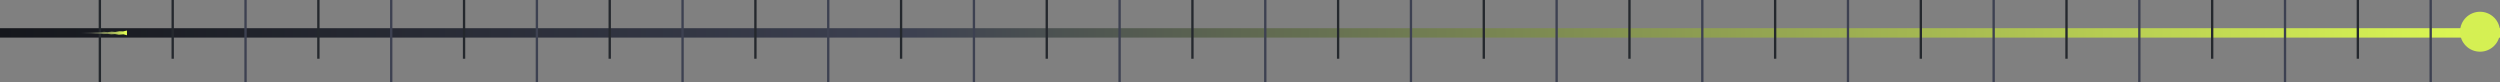 <svg width="1064" height="35" viewBox="0 0 1064 35" fill="none" xmlns="http://www.w3.org/2000/svg">
<rect x="0" y="0" width="1064" height="35" fill="#808080" stroke="none"/>
<rect y="12" width="1064" height="4" fill="url(#paint0_linear)"/>
<rect x="42" width="1" height="35" fill="#24282D"/>
<rect x="73" width="1" height="25" fill="#24282D"/>
<rect x="104" width="1" height="35" fill="#3D4151"/>
<rect x="135" width="1" height="25" fill="#24282D"/>
<rect x="166" width="1" height="35" fill="#3D4151"/>
<rect x="197" width="1" height="25" fill="#24282D"/>
<rect x="228" width="1" height="35" fill="#3D4151"/>
<rect x="259" width="1" height="25" fill="#24282D"/>
<rect x="290" width="1" height="35" fill="#3D4151"/>
<rect x="321" width="1" height="25" fill="#24282D"/>
<rect x="352" width="1" height="35" fill="#3D4151"/>
<rect x="383" width="1" height="25" fill="#24282D"/>
<rect x="414" width="1" height="35" fill="#3D4151"/>
<rect x="445" width="1" height="25" fill="#24282D"/>
<rect x="476" width="1" height="35" fill="#3D4151"/>
<rect x="507" width="1" height="25" fill="#24282D"/>
<rect x="538" width="1" height="35" fill="#3D4151"/>
<rect x="569" width="1" height="25" fill="#24282D"/>
<rect x="600" width="1" height="35" fill="#3D4151"/>
<rect x="631" width="1" height="25" fill="#24282D"/>
<rect x="662" width="1" height="35" fill="#3D4151"/>
<rect x="693" width="1" height="25" fill="#24282D"/>
<rect x="724" width="1" height="35" fill="#3D4151"/>
<rect x="755" width="1" height="25" fill="#24282D"/>
<rect x="786" width="1" height="35" fill="#3D4151"/>
<rect x="817" width="1" height="25" fill="#24282D"/>
<rect x="848" width="1" height="35" fill="#3D4151"/>
<rect x="879" width="1" height="25" fill="#24282D"/>
<rect x="910" width="1" height="35" fill="#3D4151"/>
<rect x="941" width="1" height="25" fill="#24282D"/>
<rect x="972" width="1" height="35" fill="#3D4151"/>
<rect x="1003" width="1" height="25" fill="#24282D"/>
<rect x="1034" width="1" height="35" fill="#3D4151"/>
<path d="M34 14.053V13.947V13.882L39.211 13.829L40.849 13.75H42.506L44.249 13.54L45.782 13.684L47.511 13.474L49.038 13.605L50.788 13.303L52.395 13.368L54.038 13V15L52.535 14.605L50.599 14.776L48.918 14.5L47.349 14.605L45.782 14.421L44.072 14.5L42.568 14.355H40.634L38.808 14.25L34 14.21V14.053Z" fill="url(#paint1_linear)"/>
<circle cx="1055.5" cy="13.5" r="8.5" fill="#D5F053"/>
<defs>
<linearGradient id="paint0_linear" x1="0" y1="12" x2="1064" y2="16.002" gradientUnits="userSpaceOnUse">
<stop stop-color="#15171C"/>
<stop offset="0.365" stop-color="#3D4151"/>
<stop offset="1" stop-color="#DFFB53"/>
</linearGradient>
<linearGradient id="paint1_linear" x1="53.286" y1="14" x2="34.351" y2="14" gradientUnits="userSpaceOnUse">
<stop stop-color="#E1FD52"/>
<stop offset="1" stop-color="#C4C4C4" stop-opacity="0"/>
</linearGradient>
</defs>
</svg>
